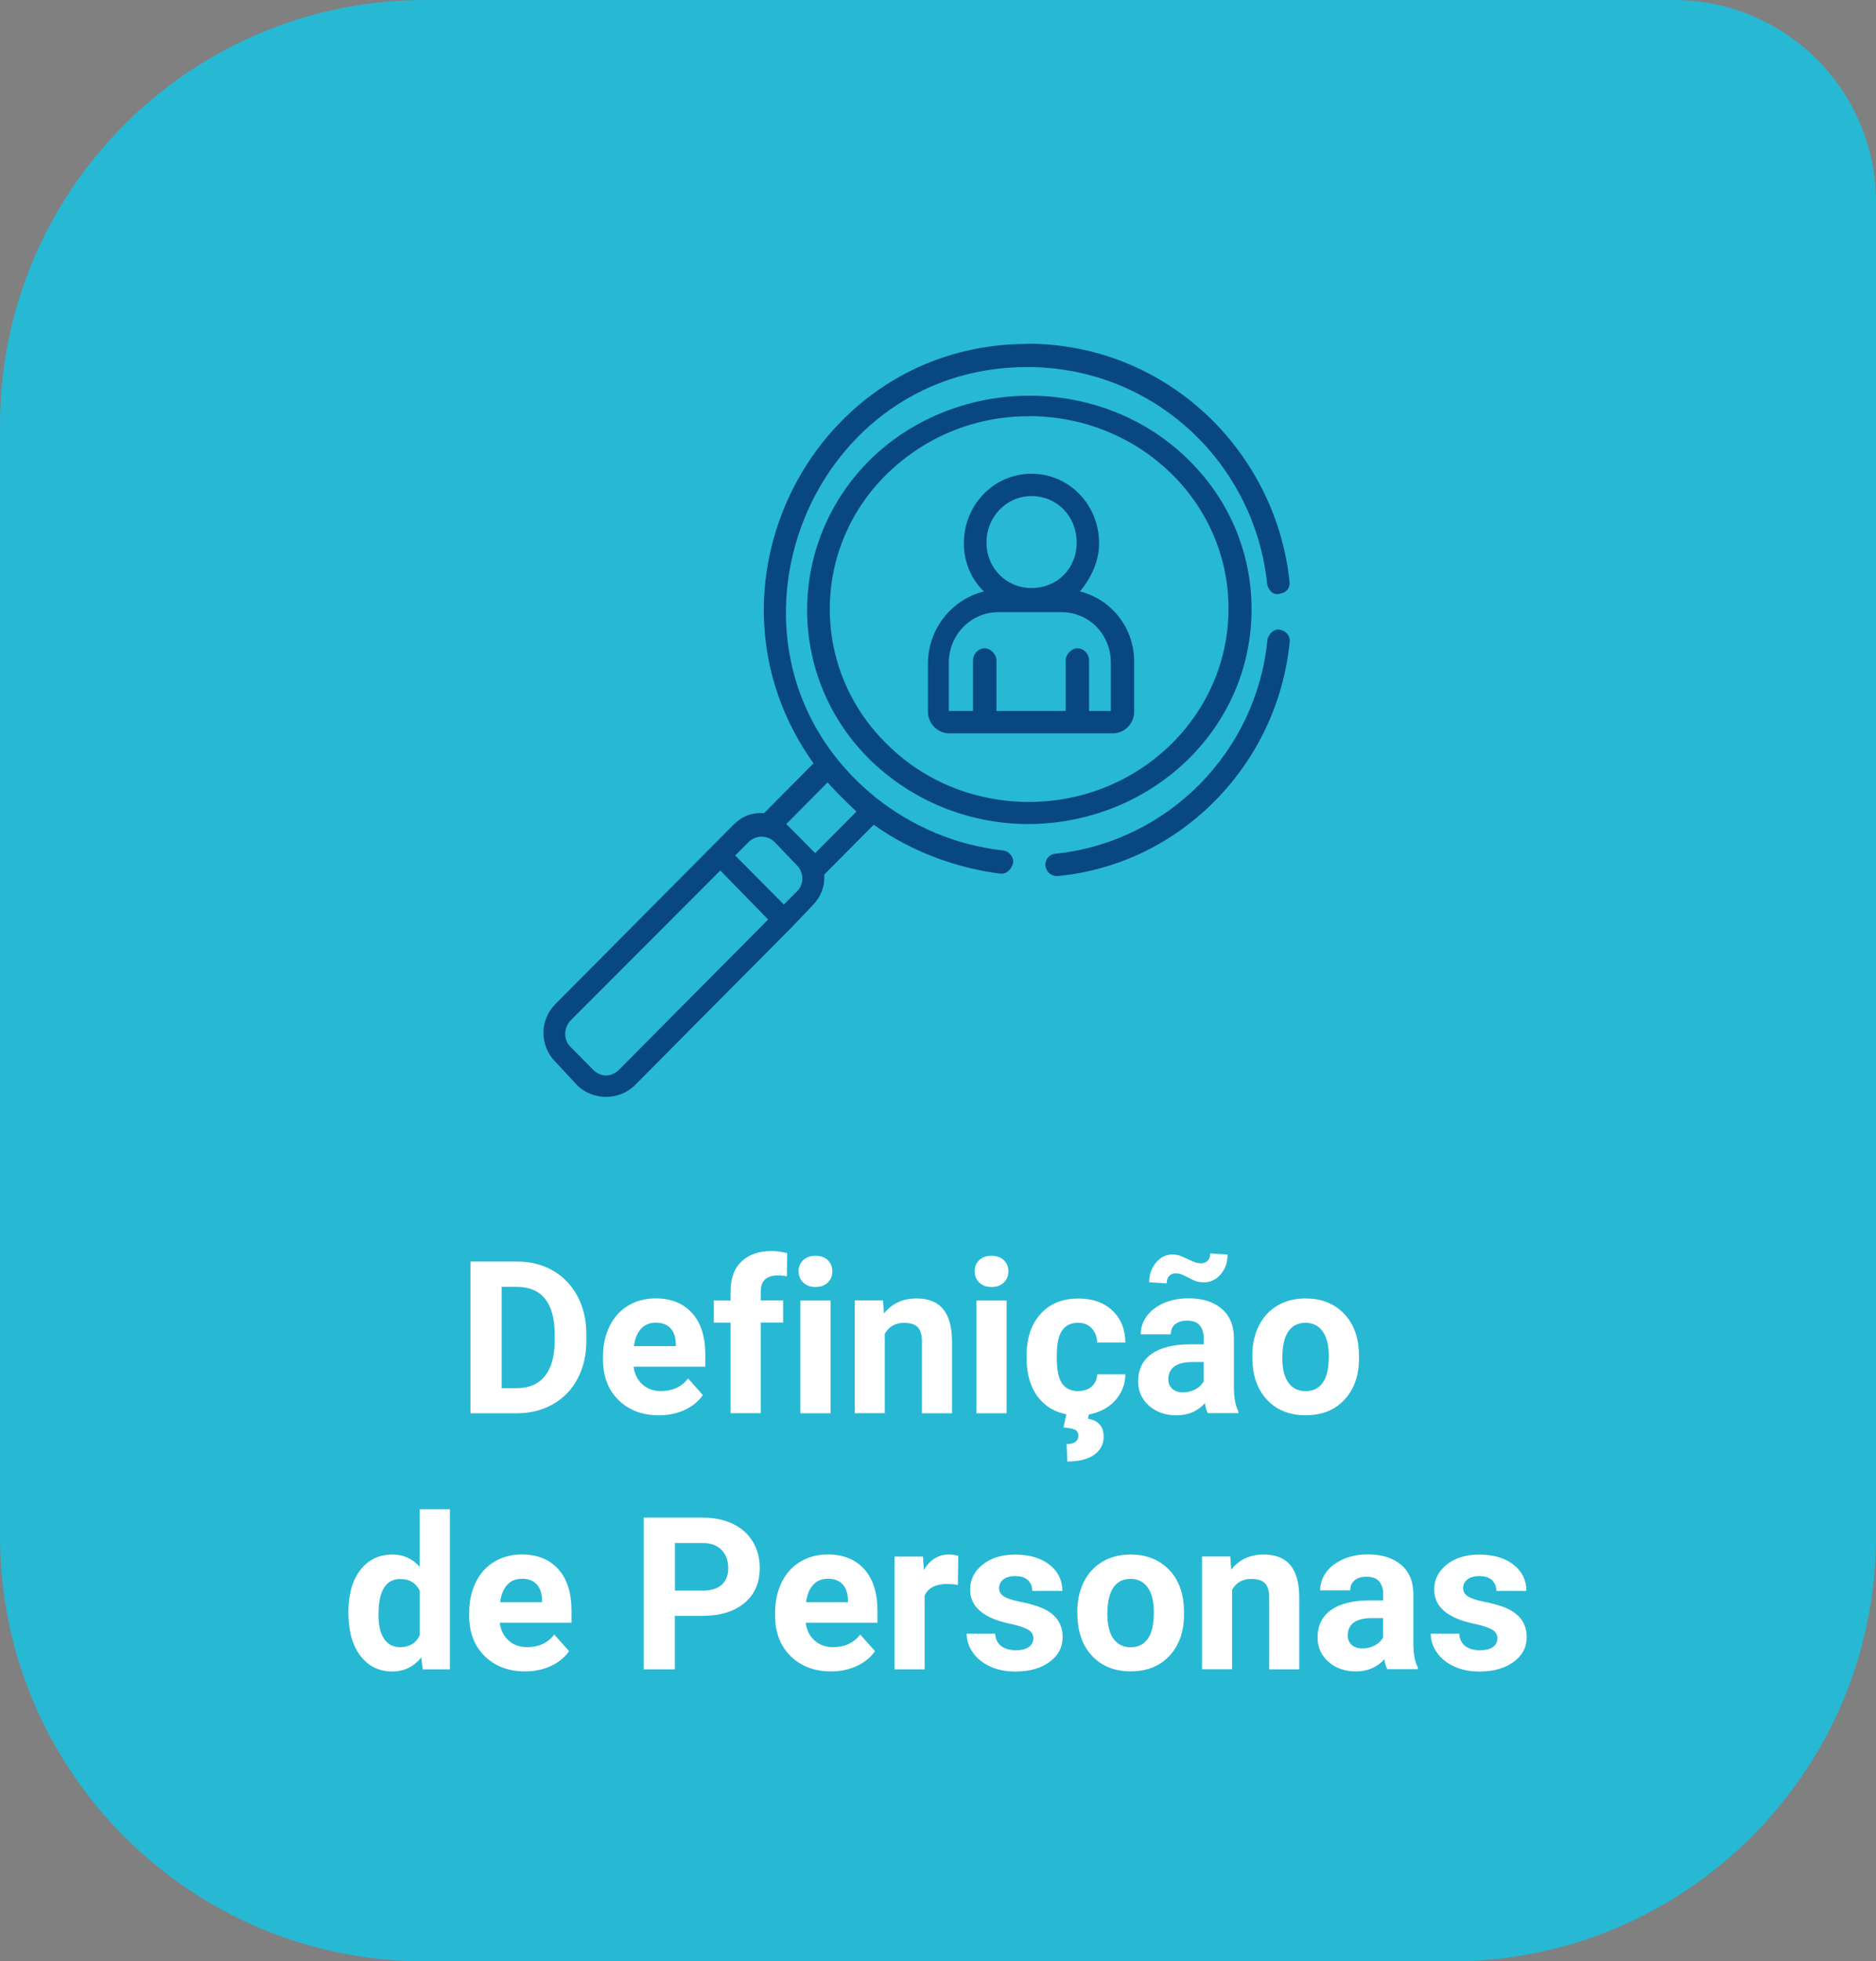 <?xml version="1.0" encoding="UTF-8"?>
<svg id="Camada_1" data-name="Camada 1" xmlns="http://www.w3.org/2000/svg" viewBox="0 0 263.86 275.73">
  <rect x="0" y="0" width="263.86" height="275.73" fill="#808080" stroke="none"/>
  <defs>
    <style>
      .cls-1 {
        fill: #fff;
      }

      .cls-2 {
        fill: #094783;
        fill-rule: evenodd;
      }

      .cls-3 {
        fill: #27b8d4;
      }
    </style>
  </defs>
  <path class="cls-3" d="m59.74,0h175.69c15.69,0,28.43,12.74,28.43,28.43v187.56c0,32.97-26.77,59.74-59.74,59.74H59.74c-32.97,0-59.74-26.77-59.74-59.74V59.74C0,26.77,26.77,0,59.74,0Z"/>
  <g>
    <path class="cls-1" d="m66.17,198.68v-21.33h6.56c1.88,0,3.55.42,5.03,1.27s2.63,2.05,3.46,3.6,1.25,3.33,1.25,5.31v.98c0,1.98-.41,3.75-1.22,5.29s-1.97,2.74-3.45,3.59-3.16,1.28-5.02,1.29h-6.61Zm4.39-17.77v14.24h2.12c1.72,0,3.03-.56,3.94-1.68s1.37-2.73,1.39-4.82v-1.13c0-2.17-.45-3.81-1.35-4.93s-2.21-1.68-3.94-1.68h-2.17Z"/>
    <path class="cls-1" d="m92.68,198.97c-2.32,0-4.22-.71-5.68-2.14s-2.19-3.33-2.19-5.7v-.41c0-1.59.31-3.02.92-4.27s1.49-2.22,2.62-2.9,2.41-1.02,3.86-1.02c2.17,0,3.88.68,5.12,2.05s1.87,3.31,1.87,5.82v1.73h-10.09c.14,1.04.55,1.87,1.24,2.49s1.56.94,2.61.94c1.63,0,2.91-.59,3.82-1.77l2.08,2.33c-.63.9-1.49,1.6-2.58,2.1s-2.29.75-3.6.75Zm-.48-13.02c-.84,0-1.52.28-2.04.85s-.86,1.38-1,2.44h5.89v-.34c-.02-.94-.27-1.67-.76-2.19s-1.18-.77-2.08-.77Z"/>
    <path class="cls-1" d="m102.76,198.68v-12.74h-2.36v-3.11h2.36v-1.35c0-1.78.51-3.16,1.53-4.14s2.45-1.47,4.28-1.47c.59,0,1.3.1,2.15.29l-.04,3.28c-.35-.09-.78-.13-1.29-.13-1.59,0-2.39.75-2.39,2.24v1.27h3.15v3.11h-3.15v12.74h-4.25Z"/>
    <path class="cls-1" d="m112.32,178.73c0-.63.21-1.16.64-1.57s1-.62,1.74-.62,1.3.21,1.73.62.64.93.64,1.57-.22,1.17-.65,1.58-1.01.62-1.72.62-1.29-.21-1.72-.62-.65-.94-.65-1.58Zm4.5,19.95h-4.25v-15.85h4.25v15.85Z"/>
    <path class="cls-1" d="m124.2,182.83l.13,1.83c1.13-1.42,2.65-2.12,4.56-2.12,1.68,0,2.93.49,3.75,1.48s1.24,2.46,1.26,4.42v10.24h-4.23v-10.14c0-.9-.2-1.55-.59-1.96s-1.04-.61-1.95-.61c-1.19,0-2.08.51-2.68,1.52v11.18h-4.23v-15.85h3.98Z"/>
    <path class="cls-1" d="m137.08,178.73c0-.63.21-1.16.64-1.57s1-.62,1.74-.62,1.3.21,1.73.62.64.93.64,1.57-.22,1.17-.65,1.58-1.01.62-1.72.62-1.29-.21-1.72-.62-.65-.94-.65-1.58Zm4.5,19.95h-4.25v-15.85h4.25v15.85Z"/>
    <path class="cls-1" d="m151.65,195.56c.78,0,1.42-.21,1.9-.64s.74-1,.76-1.71h3.97c0,1.07-.3,2.06-.88,2.95s-1.36,1.59-2.37,2.08-2.11.74-3.32.74c-2.27,0-4.05-.72-5.36-2.16s-1.96-3.43-1.96-5.97v-.28c0-2.44.65-4.39,1.95-5.84s3.08-2.18,5.35-2.18c1.98,0,3.57.56,4.77,1.69s1.8,2.63,1.82,4.5h-3.97c-.02-.82-.27-1.49-.76-2.01-.49-.52-1.13-.77-1.93-.77-.99,0-1.73.36-2.23,1.08-.5.72-.75,1.89-.75,3.5v.44c0,1.63.25,2.81.75,3.52s1.25,1.07,2.27,1.07Zm1.54,3.03l-.16.85c1.46.26,2.2,1.11,2.2,2.53,0,1.07-.45,1.92-1.34,2.55s-2.15.94-3.77.94l-.1-2.45c1.09,0,1.64-.4,1.64-1.19,0-.41-.16-.69-.49-.84s-.86-.25-1.59-.3l.45-2.09h3.16Z"/>
    <path class="cls-1" d="m169.89,198.68c-.2-.38-.34-.85-.42-1.42-1.03,1.14-2.36,1.71-4,1.71-1.55,0-2.84-.45-3.86-1.35s-1.53-2.03-1.53-3.4c0-1.68.62-2.97,1.87-3.87s3.04-1.35,5.4-1.36h1.95v-.91c0-.73-.19-1.32-.56-1.76s-.97-.66-1.78-.66c-.71,0-1.27.17-1.68.51s-.61.81-.61,1.41h-4.23c0-.92.28-1.77.85-2.55s1.37-1.39,2.4-1.84,2.2-.67,3.49-.67c1.95,0,3.5.49,4.65,1.47s1.72,2.36,1.72,4.14v6.87c0,1.5.22,2.64.63,3.41v.25h-4.28Zm2.77-22.31c0,1.1-.32,2.03-.97,2.78s-1.43,1.12-2.36,1.12c-.37,0-.7-.04-.99-.12s-.69-.26-1.19-.53-.87-.44-1.1-.51-.47-.1-.73-.1c-.34,0-.63.12-.87.37s-.36.59-.36,1.04l-2.46-.15c0-1.08.32-2.01.96-2.77s1.42-1.14,2.35-1.14c.29,0,.57.04.83.11s.68.25,1.27.53.99.45,1.22.51.46.09.7.09c.34,0,.64-.12.89-.36s.37-.58.37-1.03l2.45.16Zm-6.27,19.37c.62,0,1.2-.14,1.73-.42s.92-.65,1.17-1.12v-2.72h-1.58c-2.12,0-3.25.73-3.38,2.2v.25c-.01.53.17.96.54,1.3s.88.51,1.52.51Z"/>
    <path class="cls-1" d="m176.13,190.61c0-1.57.3-2.97.91-4.2s1.48-2.18,2.62-2.86,2.46-1.01,3.96-1.01c2.14,0,3.88.65,5.24,1.96s2.11,3.09,2.26,5.33l.03,1.08c0,2.43-.68,4.38-2.04,5.85s-3.18,2.2-5.46,2.2-4.11-.73-5.47-2.2-2.04-3.46-2.04-5.98v-.19Zm4.23.3c0,1.51.28,2.66.85,3.46.57.8,1.38,1.2,2.43,1.2s1.83-.39,2.4-1.18c.58-.79.86-2.05.86-3.78,0-1.48-.29-2.62-.86-3.43s-1.39-1.22-2.43-1.22-1.84.4-2.4,1.21-.85,2.06-.85,3.75Z"/>
    <path class="cls-1" d="m49,226.64c0-2.47.55-4.44,1.66-5.9s2.62-2.2,4.55-2.2c1.54,0,2.82.58,3.82,1.73v-8.09h4.25v22.5h-3.82l-.21-1.68c-1.05,1.32-2.41,1.98-4.07,1.98-1.87,0-3.36-.73-4.49-2.2s-1.69-3.51-1.69-6.13Zm4.23.31c0,1.49.26,2.63.78,3.42.52.79,1.27,1.19,2.26,1.19,1.31,0,2.23-.55,2.77-1.66v-6.26c-.53-1.1-1.44-1.66-2.74-1.66-2.04,0-3.06,1.66-3.06,4.97Z"/>
    <path class="cls-1" d="m73.86,234.97c-2.32,0-4.22-.71-5.68-2.14s-2.19-3.33-2.19-5.7v-.41c0-1.59.31-3.02.92-4.27s1.49-2.22,2.62-2.9,2.41-1.02,3.86-1.02c2.17,0,3.88.68,5.12,2.05s1.87,3.31,1.87,5.82v1.73h-10.09c.14,1.04.55,1.87,1.24,2.49s1.56.94,2.61.94c1.63,0,2.91-.59,3.82-1.77l2.08,2.33c-.63.9-1.49,1.6-2.58,2.1s-2.29.75-3.6.75Zm-.48-13.02c-.84,0-1.52.28-2.04.85s-.86,1.38-1,2.44h5.89v-.34c-.02-.94-.27-1.67-.76-2.19s-1.18-.77-2.08-.77Z"/>
    <path class="cls-1" d="m94.92,227.17v7.51h-4.39v-21.33h8.32c1.6,0,3.01.29,4.23.88s2.15,1.42,2.8,2.5.98,2.31.98,3.68c0,2.09-.71,3.74-2.15,4.94s-3.41,1.81-5.94,1.81h-3.85Zm0-3.56h3.93c1.16,0,2.05-.27,2.66-.82s.92-1.33.92-2.34-.31-1.89-.92-2.53-1.46-.98-2.55-1h-4.03v6.69Z"/>
    <path class="cls-1" d="m116.89,234.97c-2.32,0-4.22-.71-5.68-2.14s-2.19-3.33-2.19-5.7v-.41c0-1.59.31-3.02.92-4.27s1.49-2.22,2.62-2.9,2.41-1.02,3.86-1.02c2.17,0,3.88.68,5.12,2.05s1.87,3.31,1.87,5.82v1.73h-10.09c.14,1.04.55,1.87,1.24,2.49s1.56.94,2.61.94c1.63,0,2.91-.59,3.82-1.77l2.08,2.33c-.63.9-1.49,1.6-2.58,2.1s-2.29.75-3.6.75Zm-.48-13.02c-.84,0-1.52.28-2.04.85s-.86,1.38-1,2.44h5.89v-.34c-.02-.94-.27-1.67-.76-2.19s-1.18-.77-2.08-.77Z"/>
    <path class="cls-1" d="m134.72,222.8c-.58-.08-1.08-.12-1.52-.12-1.6,0-2.65.54-3.15,1.63v10.37h-4.23v-15.85h4l.12,1.89c.85-1.46,2.03-2.18,3.53-2.18.47,0,.91.06,1.32.19l-.06,4.07Z"/>
    <path class="cls-1" d="m145.34,230.3c0-.52-.26-.93-.77-1.22s-1.34-.56-2.47-.8c-3.77-.79-5.65-2.39-5.65-4.8,0-1.41.58-2.58,1.75-3.52s2.69-1.41,4.58-1.41c2.01,0,3.62.47,4.83,1.42s1.81,2.18,1.81,3.69h-4.23c0-.61-.2-1.11-.59-1.5s-1-.59-1.83-.59c-.71,0-1.26.16-1.66.48s-.59.73-.59,1.23c0,.47.22.85.67,1.14s1.19.54,2.25.75,1.94.45,2.67.71c2.24.82,3.35,2.24,3.35,4.26,0,1.45-.62,2.61-1.86,3.51s-2.84,1.34-4.8,1.34c-1.33,0-2.51-.24-3.54-.71s-1.84-1.12-2.42-1.95-.88-1.72-.88-2.67h4.01c.04.75.32,1.33.83,1.73s1.21.6,2.08.6c.81,0,1.42-.15,1.84-.46s.62-.71.62-1.21Z"/>
    <path class="cls-1" d="m151.52,226.61c0-1.57.3-2.97.91-4.2s1.48-2.18,2.62-2.86,2.46-1.01,3.96-1.01c2.14,0,3.88.65,5.24,1.96s2.11,3.09,2.26,5.33l.03,1.08c0,2.43-.68,4.38-2.04,5.85s-3.18,2.2-5.46,2.2-4.11-.73-5.47-2.2-2.04-3.46-2.04-5.98v-.19Zm4.23.3c0,1.51.28,2.66.85,3.46.57.8,1.38,1.2,2.43,1.2s1.83-.39,2.4-1.18c.58-.79.86-2.05.86-3.78,0-1.48-.29-2.62-.86-3.43s-1.39-1.22-2.43-1.22-1.84.4-2.4,1.21-.85,2.06-.85,3.75Z"/>
    <path class="cls-1" d="m173.04,218.83l.13,1.83c1.13-1.42,2.65-2.12,4.56-2.12,1.68,0,2.93.49,3.75,1.48s1.24,2.46,1.26,4.42v10.24h-4.23v-10.14c0-.9-.2-1.55-.59-1.96s-1.04-.61-1.95-.61c-1.19,0-2.08.51-2.68,1.52v11.18h-4.23v-15.85h3.98Z"/>
    <path class="cls-1" d="m195.13,234.68c-.2-.38-.34-.85-.42-1.42-1.03,1.14-2.36,1.71-4,1.71-1.55,0-2.84-.45-3.86-1.35s-1.53-2.03-1.53-3.4c0-1.68.62-2.97,1.87-3.87s3.04-1.35,5.4-1.36h1.95v-.91c0-.73-.19-1.32-.56-1.76s-.97-.66-1.78-.66c-.71,0-1.27.17-1.68.51s-.61.81-.61,1.41h-4.23c0-.92.28-1.77.85-2.55s1.37-1.39,2.4-1.84,2.2-.67,3.49-.67c1.95,0,3.5.49,4.65,1.47s1.72,2.36,1.72,4.14v6.87c0,1.5.22,2.64.63,3.41v.25h-4.28Zm-3.5-2.94c.62,0,1.2-.14,1.73-.42s.92-.65,1.17-1.12v-2.72h-1.58c-2.12,0-3.25.73-3.38,2.2v.25c-.01.53.17.96.54,1.3s.88.51,1.52.51Z"/>
    <path class="cls-1" d="m210.61,230.3c0-.52-.26-.93-.77-1.22s-1.34-.56-2.47-.8c-3.77-.79-5.65-2.39-5.65-4.8,0-1.41.58-2.58,1.75-3.52s2.69-1.41,4.58-1.41c2.01,0,3.62.47,4.83,1.42s1.81,2.18,1.81,3.69h-4.23c0-.61-.2-1.11-.59-1.5s-1-.59-1.83-.59c-.71,0-1.26.16-1.66.48s-.59.73-.59,1.23c0,.47.22.85.67,1.14s1.19.54,2.25.75,1.94.45,2.67.71c2.24.82,3.35,2.24,3.35,4.26,0,1.45-.62,2.61-1.86,3.51s-2.84,1.34-4.8,1.34c-1.33,0-2.51-.24-3.54-.71s-1.84-1.12-2.42-1.95-.88-1.72-.88-2.67h4.01c.04.75.32,1.33.83,1.73s1.21.6,2.08.6c.81,0,1.42-.15,1.84-.46s.62-.71.62-1.21Z"/>
  </g>
  <g>
    <path class="cls-2" d="m116.4,110c1.16,1.28,2.55,2.69,4.06,4.09l-5.8,5.84-.47-.46-3.25-3.28-.35-.34,5.8-5.85h0Zm-9.28,7.62c.66,0,1.34.26,1.85.78l3.14,3.28c.93.93,1.04,2.57,0,3.62l-1.86,1.86-6.84-6.89,1.85-1.87c.53-.52,1.19-.78,1.86-.78h0Zm-5.8,4.76l6.72,6.89-21,21.14c-.53.52-1.16.78-1.79.78s-1.28-.26-1.8-.78l-3.25-3.28c-.94-.93-.94-2.57,0-3.62l21.12-21.14h0Zm43.16-74.03c-30.17,0-47.58,34.45-30.06,58.96l-6.96,7.01c-.15,0-.29-.02-.44-.02-1.54,0-2.8.58-3.86,1.65l-25.07,25.23c-2.2,2.22-2.2,5.84,0,8.06l3.14,3.38c1.1,1.05,2.55,1.58,4.01,1.58s2.89-.53,4-1.58l22.04-22.19,3.02-3.16c1.16-1.17,1.74-2.69,1.63-4.32l6.96-7.01c5.22,3.74,11.49,6.08,17.87,6.89h.12c.69,0,1.38-.59,1.62-1.52.12-.81-.57-1.64-1.39-1.75-6.61-.71-12.87-3.39-17.98-7.47-24.95-20.2-10.21-60.49,21.35-60.49,17.86,0,32.02,13.54,33.76,30.6.2.79.73,1.33,1.39,1.33.11,0,.23-.02.35-.06.93-.11,1.51-.81,1.39-1.75-1.98-18.45-17.41-33.4-36.9-33.4h0Z"/>
    <path class="cls-2" d="m144.71,58.5c15.48,0,28.08,12.03,28.08,27.06s-12.6,27.18-28.08,27.18c-7.21,0-14.4-2.66-19.81-7.98-10.92-10.52-10.92-27.75,0-38.28,5.52-5.31,12.6-7.97,19.81-7.97h0Zm.1-2.87c-8.02,0-16.07,2.92-22.19,8.76-12.13,11.79-12.13,31,0,42.67,6.24,5.91,14.16,8.79,22.09,8.79,17.28-.12,31.32-13.41,31.32-30.18,0-8.1-3.24-15.62-9.12-21.28-6.06-5.84-14.07-8.76-22.1-8.76h0Z"/>
    <path class="cls-2" d="m145.09,69.74c3.52,0,6.34,2.78,6.34,6.53s-2.82,6.4-6.34,6.4-6.34-2.77-6.34-6.4,2.81-6.53,6.34-6.53h0Zm4.22,16.32c3.88,0,6.93,3.14,6.93,7.12v6.77h-3.06v-7.12c0-.85-.7-1.69-1.64-1.69-.83,0-1.65.84-1.65,1.69v7.12h-9.74v-7.12c0-.85-.83-1.69-1.65-1.69-.94,0-1.65.84-1.65,1.69v7.12h-3.4v-6.77c0-3.99,3.17-7.12,6.92-7.12h8.92Zm-4.22-19.46c-5.29,0-9.52,4.35-9.52,9.78,0,2.66,1.06,5.07,2.82,6.77-4.46,1.09-7.87,5.2-7.87,10.15v6.77c0,1.69,1.41,3.02,2.94,3.02h23.12c1.53,0,2.94-1.33,2.94-3.02v-6.77c.12-4.95-3.17-9.06-7.63-10.15,1.53-1.82,2.7-4.23,2.7-6.77,0-5.43-4.23-9.78-9.51-9.78h0Z"/>
    <path class="cls-2" d="m179.73,88.5c-.69,0-1.24.7-1.45,1.31-1.49,15.87-14.01,28.61-29.98,30.23-.8.11-1.38.92-1.26,1.73.12.7.69,1.39,1.61,1.39h.11c17.13-1.62,30.9-15.52,32.63-32.89.12-.93-.58-1.62-1.38-1.74-.1-.03-.19-.04-.28-.04h0Z"/>
  </g>
</svg>